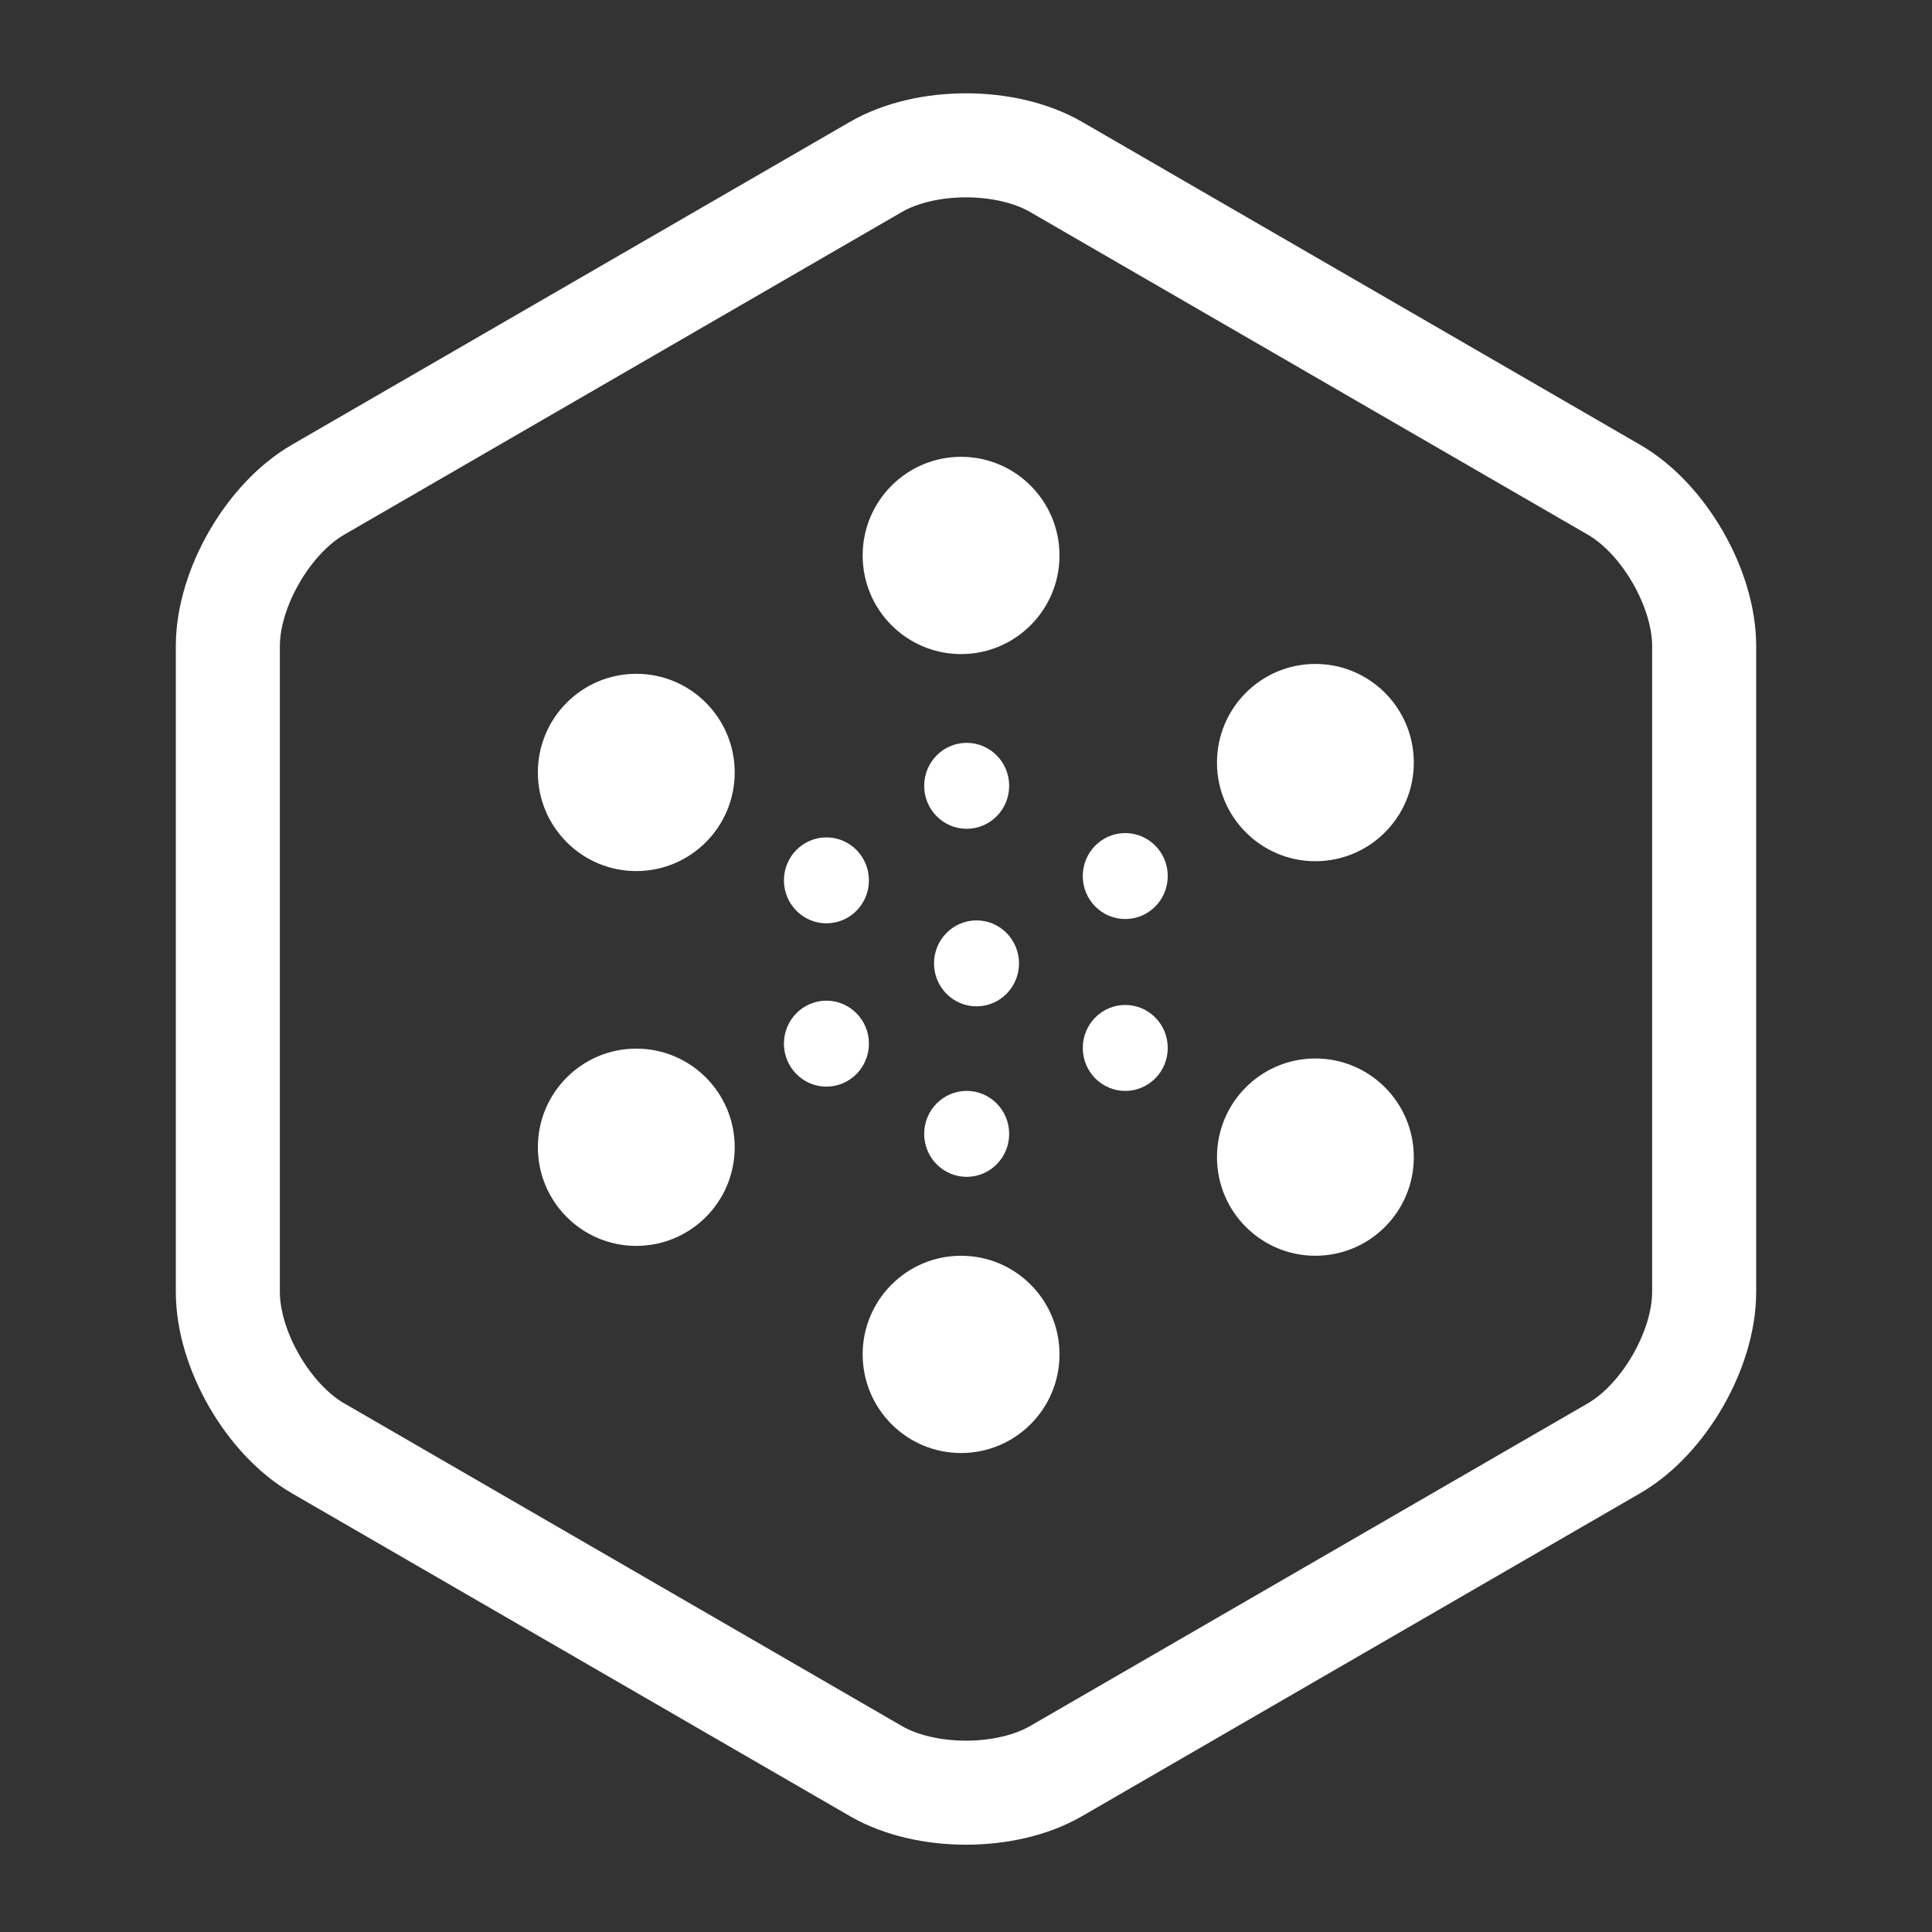 <?xml version="1.0" encoding="UTF-8"?>
<svg width="260px" height="260px" viewBox="0 0 260 260" version="1.1" xmlns="http://www.w3.org/2000/svg" xmlns:xlink="http://www.w3.org/1999/xlink">
    <rect x="0" y="0" width="260" height="260" fill="#333333" stroke="none"/>
    <!-- Generator: Sketch 3.8.1 (29687) - http://www.bohemiancoding.com/sketch -->
    <title>StructLogo_BW_Light_Medium</title>
    <desc>Created with Sketch.</desc>
    <defs></defs>
    <g id="Page-1" stroke="none" stroke-width="1" fill="none" fill-rule="evenodd">
        <g id="LogoBWLight_Medium" transform="translate(30, 18)">
            <g id="Group-Copy" transform="translate(42.384, 43.476)" fill="#FFFFFF">
                <ellipse id="Oval-1" cx="56.954" cy="13.274" rx="13.245" ry="13.274"></ellipse>
                <ellipse id="Oval-1-Copy-3" cx="13.245" cy="92.917" rx="13.245" ry="13.274"></ellipse>
                <ellipse id="Oval-1-Copy-4" cx="56.954" cy="120.792" rx="13.245" ry="13.274"></ellipse>
                <path d="M104.636,107.518 C111.951,107.518 117.881,101.575 117.881,94.244 C117.881,86.913 111.951,80.97 104.636,80.97 C97.321,80.97 91.391,86.913 91.391,94.244 C91.391,101.575 97.321,107.518 104.636,107.518 Z" id="Oval-1-Copy-5"></path>
                <ellipse id="Oval-1-Copy" cx="104.636" cy="41.149" rx="13.245" ry="13.274"></ellipse>
                <path d="M13.245,55.75 C20.56,55.75 26.49,49.807 26.49,42.476 C26.49,35.145 20.56,29.202 13.245,29.202 C5.93,29.202 0,35.145 0,42.476 C0,49.807 5.93,55.75 13.245,55.75 Z" id="Oval-1-Copy-2"></path>
            </g>
            <g id="Group-Copy-2" transform="translate(75.497, 81.97)" fill="#FFFFFF">
                <ellipse id="Oval-1" cx="24.594" cy="5.783" rx="5.719" ry="5.783"></ellipse>
                <ellipse id="Oval-1-Copy-3" cx="5.719" cy="40.479" rx="5.719" ry="5.783"></ellipse>
                <ellipse id="Oval-1-Copy-4" cx="24.594" cy="52.622" rx="5.719" ry="5.783"></ellipse>
                <ellipse id="Oval-1-Copy-5" cx="45.936" cy="41.057" rx="5.719" ry="5.783"></ellipse>
                <ellipse id="Oval-1-Copy" cx="45.936" cy="17.926" rx="5.719" ry="5.783"></ellipse>
                <path d="M5.719,24.287 C8.878,24.287 11.439,21.698 11.439,18.504 C11.439,15.311 8.878,12.722 5.719,12.722 C2.561,12.722 0,15.311 0,18.504 C0,21.698 2.561,24.287 5.719,24.287 Z" id="Oval-1-Copy-2"></path>
            </g>
            <ellipse id="Oval-1-Copy-6" fill="#FFFFFF" cx="101.415" cy="111.646" rx="5.719" ry="5.783"></ellipse>
            <path d="M87.881,4.463 C94.574,0.59 105.429,0.592 112.119,4.463 L187.219,47.916 C193.912,51.789 199.338,61.19 199.338,68.938 L199.338,155.873 C199.338,163.61 193.909,173.024 187.219,176.895 L112.119,220.348 C105.426,224.221 94.571,224.219 87.881,220.348 L12.781,176.895 C6.088,173.022 0.662,163.621 0.662,155.873 L0.662,68.938 C0.662,61.2 6.091,51.787 12.781,47.916 L87.881,4.463 Z" id="Polygon-1-Copy" stroke="#FFFFFF" stroke-width="14" stroke-linecap="square" stroke-linejoin="round"></path>
        </g>
    </g>
</svg>